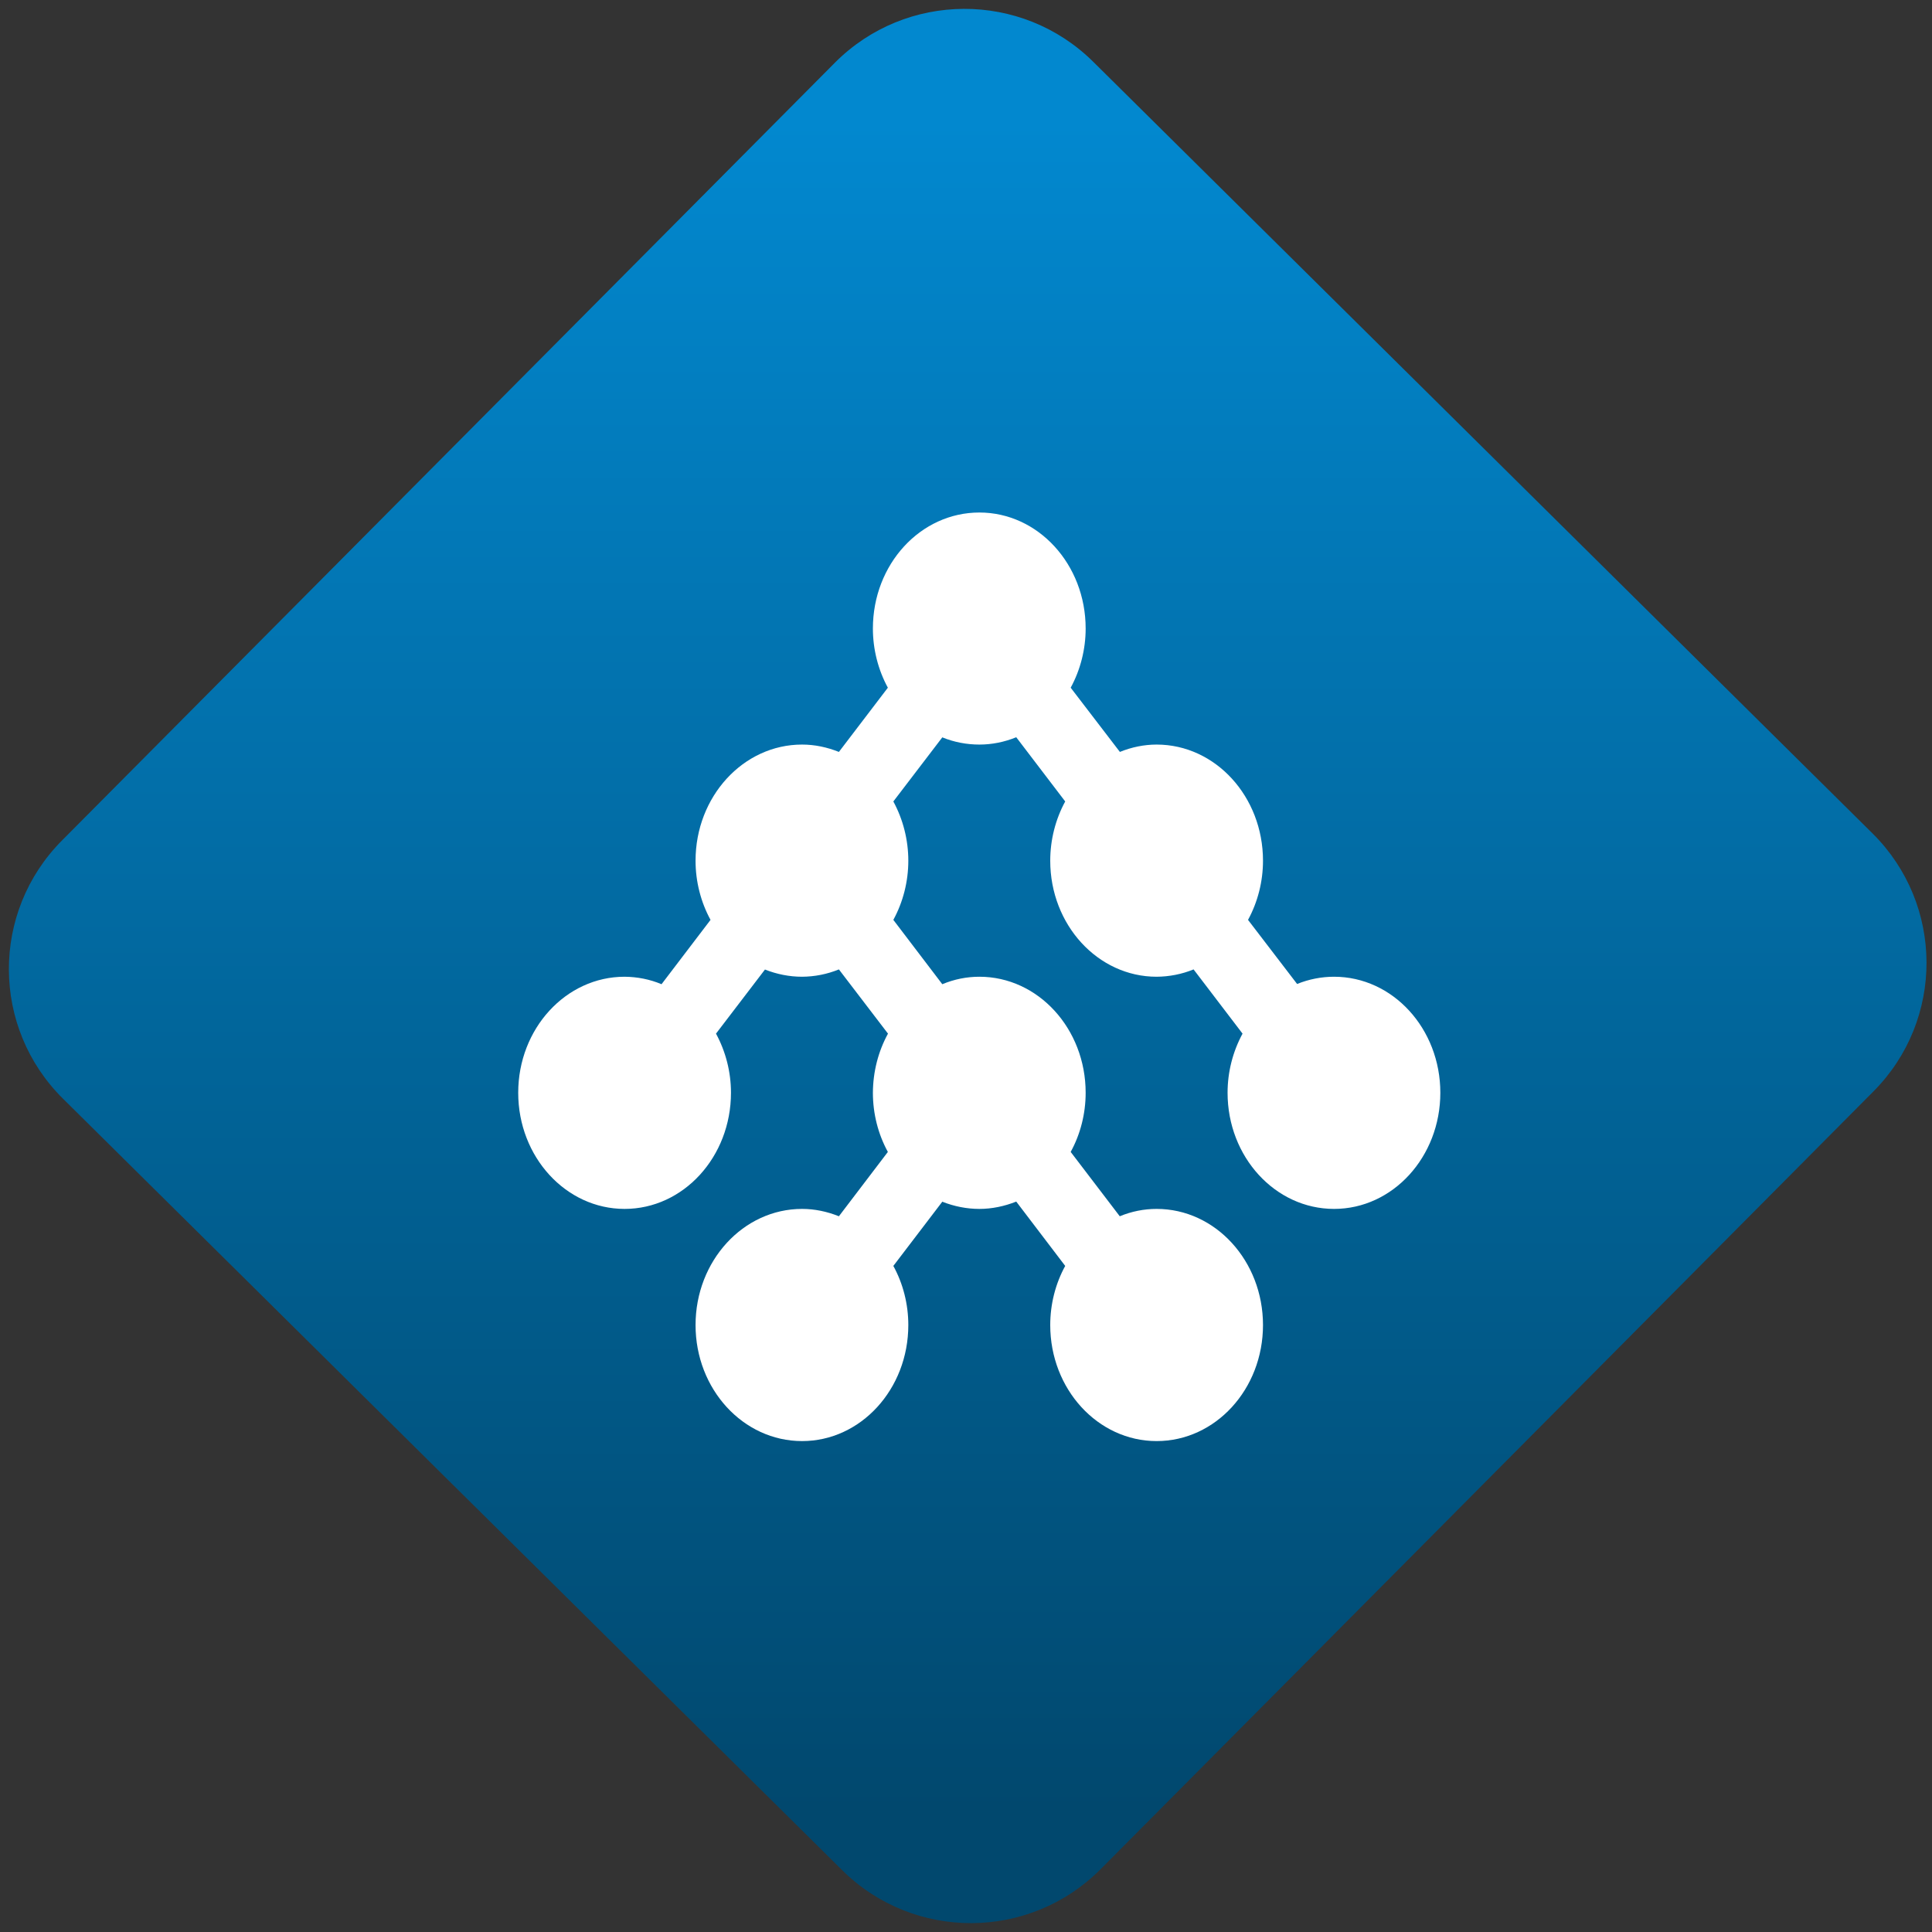 <svg width="64" height="64" viewBox="0 0 64 64" version="1.1"><rect x="0" y="0" width="64" height="64" fill="#333333" stroke="none"/><defs><linearGradient id="linear-pattern-0" gradientUnits="userSpaceOnUse" x1="0" y1="0" x2="0" y2="1" gradientTransform="matrix(60, 0, 0, 56, 0, 4)"><stop offset="0" stop-color="#0288cf" stop-opacity="1"/><stop offset="1" stop-color="#01486e" stop-opacity="1"/></linearGradient></defs><path fill="url(#linear-pattern-0)" fill-opacity="1" d="M 36.219 2.051 L 62.027 27.605 C 64.402 29.957 64.418 33.785 62.059 36.156 L 36.461 61.918 C 34.105 64.289 30.27 64.305 27.895 61.949 L 2.086 36.395 C -0.289 34.043 -0.305 30.215 2.051 27.844 L 27.652 2.082 C 30.008 -0.289 33.844 -0.305 36.219 2.051 Z M 36.219 2.051 " /><g transform="matrix(1.008,0,0,1.003,16.221,16.077)"><path fill-rule="nonzero" fill="rgb(100%, 100%, 100%)" fill-opacity="1" d="M 16.094 0.898 C 14.156 0.898 12.594 2.609 12.594 4.73 C 12.594 5.414 12.766 6.094 13.086 6.684 L 11.477 8.805 C 11.086 8.648 10.68 8.562 10.266 8.562 C 8.332 8.562 6.766 10.281 6.766 12.398 C 6.766 13.086 6.938 13.762 7.258 14.352 L 5.648 16.477 C 5.258 16.312 4.848 16.234 4.434 16.23 C 2.504 16.23 0.938 17.945 0.938 20.062 C 0.938 22.18 2.504 23.898 4.434 23.898 C 6.367 23.898 7.93 22.18 7.93 20.062 C 7.93 19.375 7.758 18.703 7.438 18.109 L 9.047 15.992 C 9.438 16.148 9.852 16.23 10.266 16.23 C 10.68 16.227 11.086 16.148 11.477 15.988 L 13.09 18.109 C 12.766 18.703 12.598 19.375 12.594 20.062 C 12.594 20.754 12.766 21.43 13.086 22.016 L 11.477 24.141 C 11.086 23.984 10.68 23.898 10.266 23.898 C 8.332 23.898 6.766 25.617 6.766 27.734 C 6.766 29.852 8.332 31.566 10.266 31.566 C 12.195 31.566 13.758 29.852 13.758 27.734 C 13.758 27.043 13.586 26.367 13.266 25.781 L 14.875 23.66 C 15.266 23.816 15.68 23.898 16.094 23.898 C 16.504 23.898 16.914 23.812 17.305 23.656 L 18.914 25.781 C 18.594 26.367 18.422 27.043 18.422 27.734 C 18.422 29.852 19.988 31.566 21.918 31.566 C 23.852 31.566 25.414 29.852 25.414 27.734 C 25.414 25.617 23.852 23.898 21.918 23.898 C 21.504 23.898 21.094 23.98 20.707 24.141 L 19.094 22.016 C 19.414 21.43 19.586 20.754 19.586 20.062 C 19.586 17.945 18.023 16.23 16.094 16.23 C 15.68 16.23 15.266 16.312 14.875 16.477 L 13.266 14.352 C 13.586 13.762 13.758 13.086 13.758 12.398 C 13.758 11.711 13.586 11.035 13.266 10.441 L 14.875 8.324 C 15.266 8.484 15.68 8.562 16.094 8.562 C 16.504 8.562 16.914 8.48 17.305 8.32 L 18.914 10.441 C 18.594 11.031 18.422 11.711 18.422 12.398 C 18.422 14.516 19.988 16.23 21.918 16.23 C 22.332 16.227 22.742 16.148 23.133 15.988 L 24.742 18.109 C 24.422 18.703 24.25 19.375 24.25 20.062 C 24.25 22.18 25.816 23.898 27.75 23.898 C 29.68 23.898 31.242 22.18 31.242 20.062 C 31.242 17.945 29.68 16.23 27.75 16.23 C 27.332 16.23 26.922 16.312 26.535 16.469 L 24.922 14.352 C 25.242 13.762 25.414 13.086 25.414 12.398 C 25.414 10.281 23.852 8.562 21.918 8.562 C 21.508 8.562 21.094 8.648 20.711 8.805 L 19.094 6.684 C 19.414 6.094 19.586 5.414 19.586 4.73 C 19.586 2.609 18.023 0.898 16.094 0.898 "/></g></svg>
